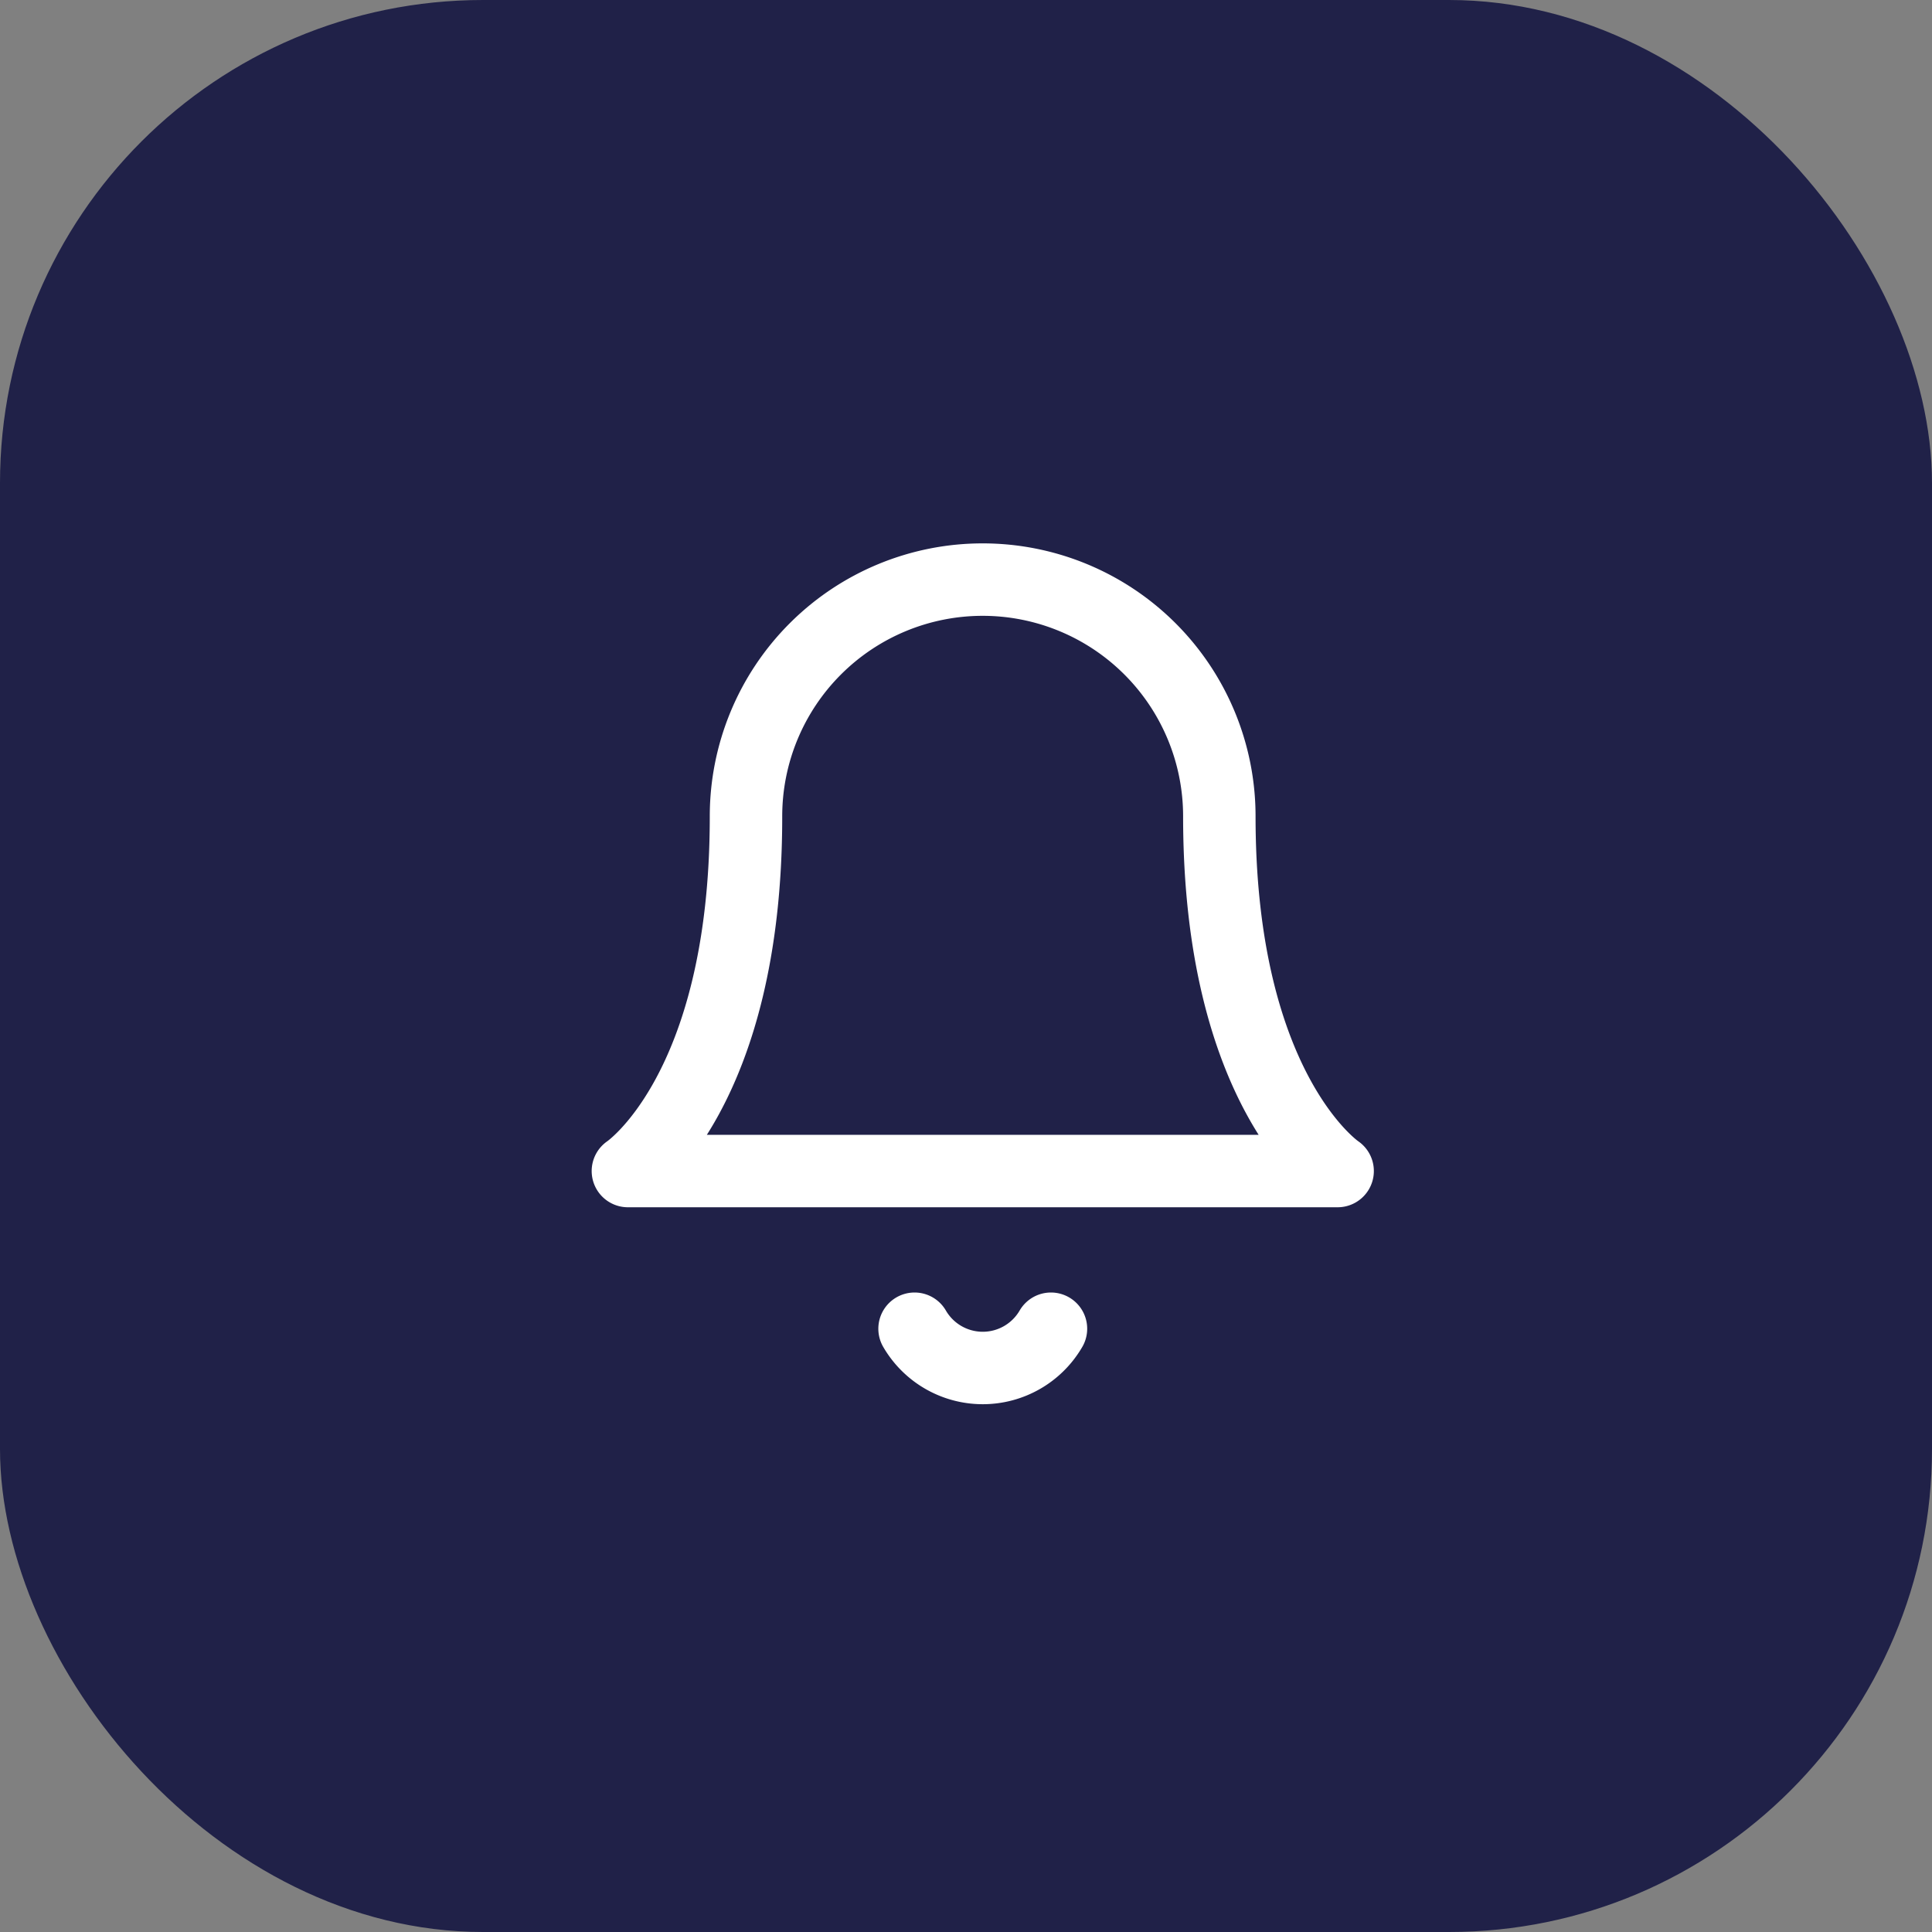 <svg xmlns="http://www.w3.org/2000/svg" width="40" height="40" viewBox="0 0 40 40">
  <rect x="0" y="0" width="40" height="40" fill="#808080" stroke="none"/>
  <g id="Group_1070" data-name="Group 1070" transform="translate(-315 -50)">
    <rect id="Rectangle_4" data-name="Rectangle 4" width="40" height="40" rx="10" transform="translate(315 50)" fill="#202148"/>
    <g id="bell_3_" data-name="bell (3)" transform="translate(325 60)">
      <path id="Path_1" data-name="Path 1" d="M15.245,6.9a4.9,4.9,0,1,0-9.8,0C5.449,12.612,3,14.245,3,14.245H17.694S15.245,12.612,15.245,6.9" fill="none" stroke="#fff" stroke-linecap="round" stroke-linejoin="round" stroke-width="1.5"/>
      <path id="Path_2" data-name="Path 2" d="M13.094,21a1.633,1.633,0,0,1-2.824,0" transform="translate(-1.335 -3.49)" fill="none" stroke="#fff" stroke-linecap="round" stroke-linejoin="round" stroke-width="1.5"/>
    </g>
  </g>
</svg>
